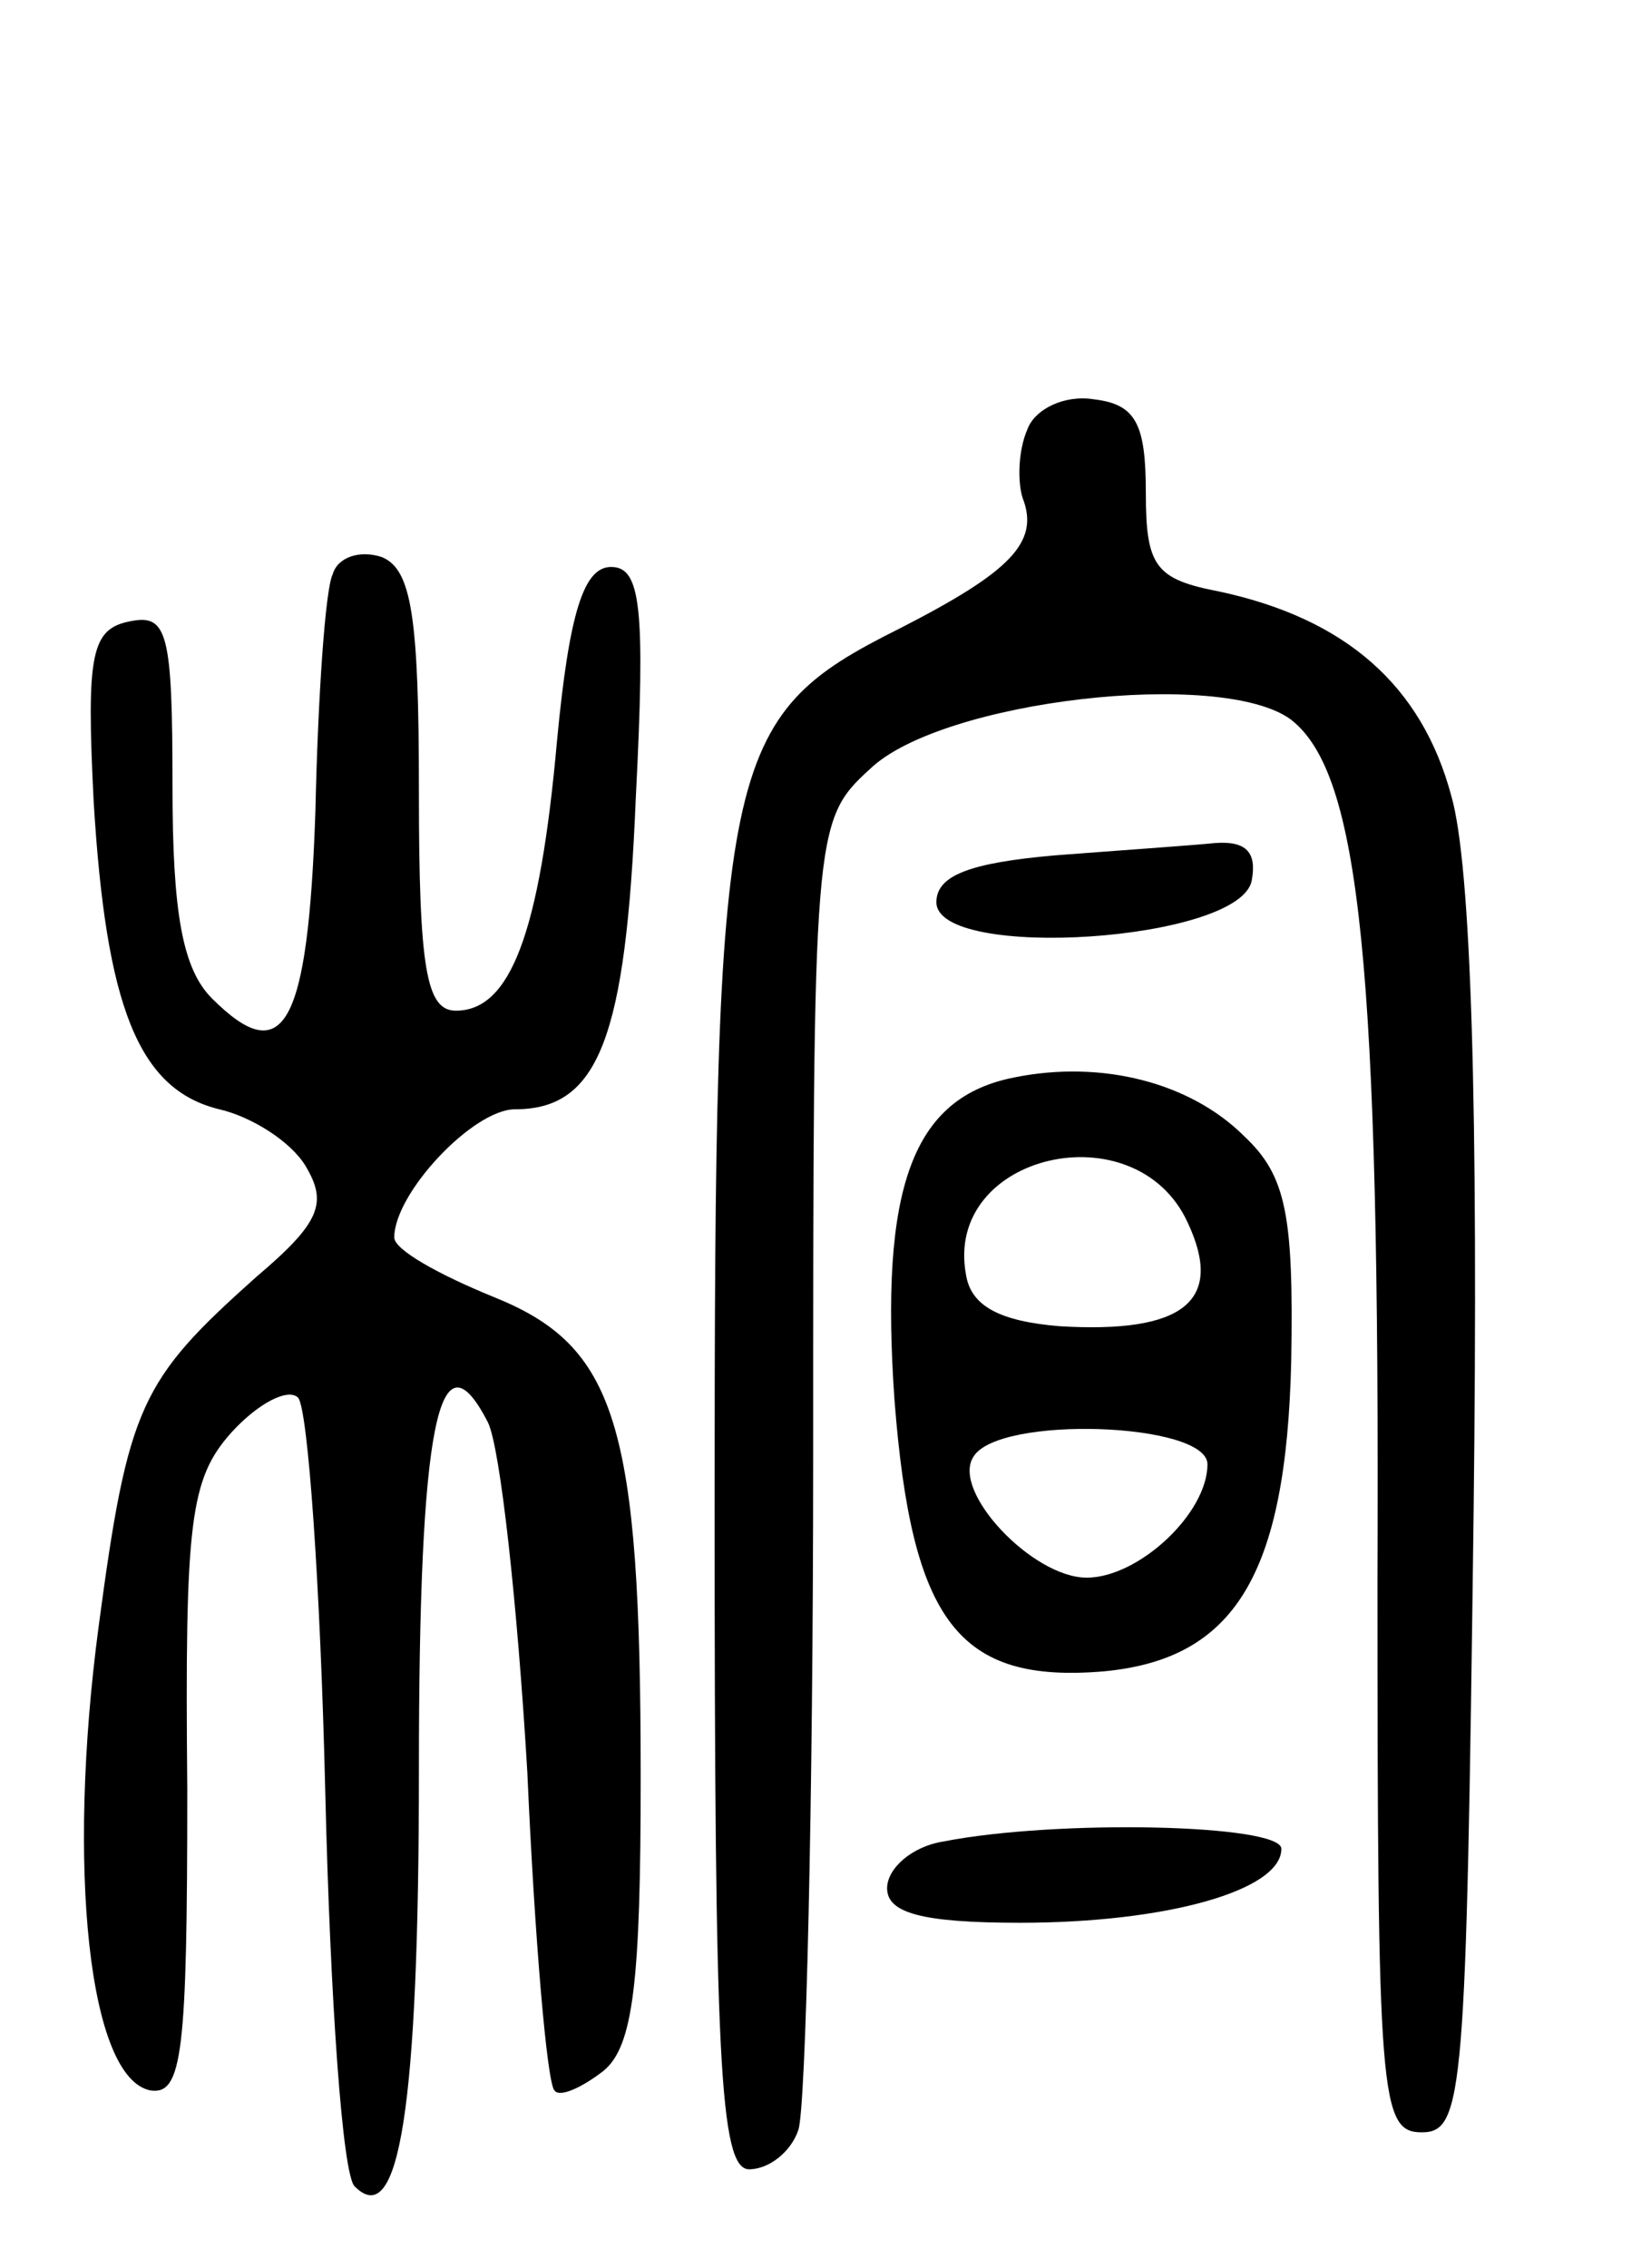 <svg version="1.0" xmlns="http://www.w3.org/2000/svg"
 width="67pt" height="92pt" viewBox="0 0 67 92"
 preserveAspectRatio="xMidYMid meet">
<g transform="translate(0,92) scale(0.1,-0.1)"
fill="#000000" stroke="none">
<path d="M417 746 c-4 -9 -4 -22 -2 -28 7 -18 -5 -30 -50 -53 -72 -36 -75 -52
-75 -357 0 -222 2 -268 14 -268 8 0 17 7 20 16 3 9 6 131 6 273 0 254 0 258
23 279 29 28 143 41 171 20 28 -22 36 -99 35 -348 0 -211 1 -225 18 -225 17 0
18 16 21 250 2 167 -1 264 -9 292 -12 45 -43 72 -94 83 -26 5 -30 10 -30 40 0
28 -4 36 -21 38 -12 2 -24 -4 -27 -12z"/>
<path d="M135 687 c-3 -6 -6 -50 -7 -96 -3 -88 -13 -105 -42 -76 -12 12 -16
35 -16 86 0 62 -2 70 -17 67 -16 -3 -18 -13 -15 -73 5 -83 18 -117 51 -125 13
-3 29 -13 35 -23 9 -15 6 -23 -20 -45 -47 -42 -52 -52 -64 -142 -13 -98 -4
-183 21 -188 13 -2 15 15 15 122 -1 109 1 126 18 145 11 12 23 18 27 14 4 -5
9 -76 11 -160 2 -84 7 -156 12 -160 18 -18 26 32 26 169 0 140 8 180 28 141 5
-10 12 -74 16 -142 3 -68 8 -126 11 -129 2 -3 11 1 20 8 12 10 15 36 15 119 0
144 -10 175 -60 195 -22 9 -40 19 -40 24 0 18 32 52 49 52 34 0 45 29 49 126
4 78 2 94 -10 94 -11 0 -17 -18 -22 -71 -7 -78 -19 -109 -41 -109 -12 0 -15
17 -15 89 0 71 -3 90 -15 95 -9 3 -18 0 -20 -7z"/>
<path d="M428 573 c-34 -3 -48 -8 -48 -19 0 -24 124 -16 128 9 2 11 -2 16 -15
15 -10 -1 -39 -3 -65 -5z"/>
<path d="M412 483 c-42 -8 -55 -45 -49 -131 7 -90 26 -115 85 -110 53 5 74 39
76 126 1 59 -2 75 -19 91 -22 22 -58 31 -93 24z m70 -59 c15 -32 -2 -45 -52
-42 -24 2 -36 8 -38 21 -9 49 69 67 90 21z m8 -98 c0 -20 -28 -46 -49 -46 -22
0 -55 35 -46 49 10 17 95 14 95 -3z"/>
<path d="M383 173 c-13 -2 -23 -11 -23 -19 0 -10 14 -14 54 -14 59 0 106 13
106 30 0 10 -91 12 -137 3z"/>
</g>
</svg>
